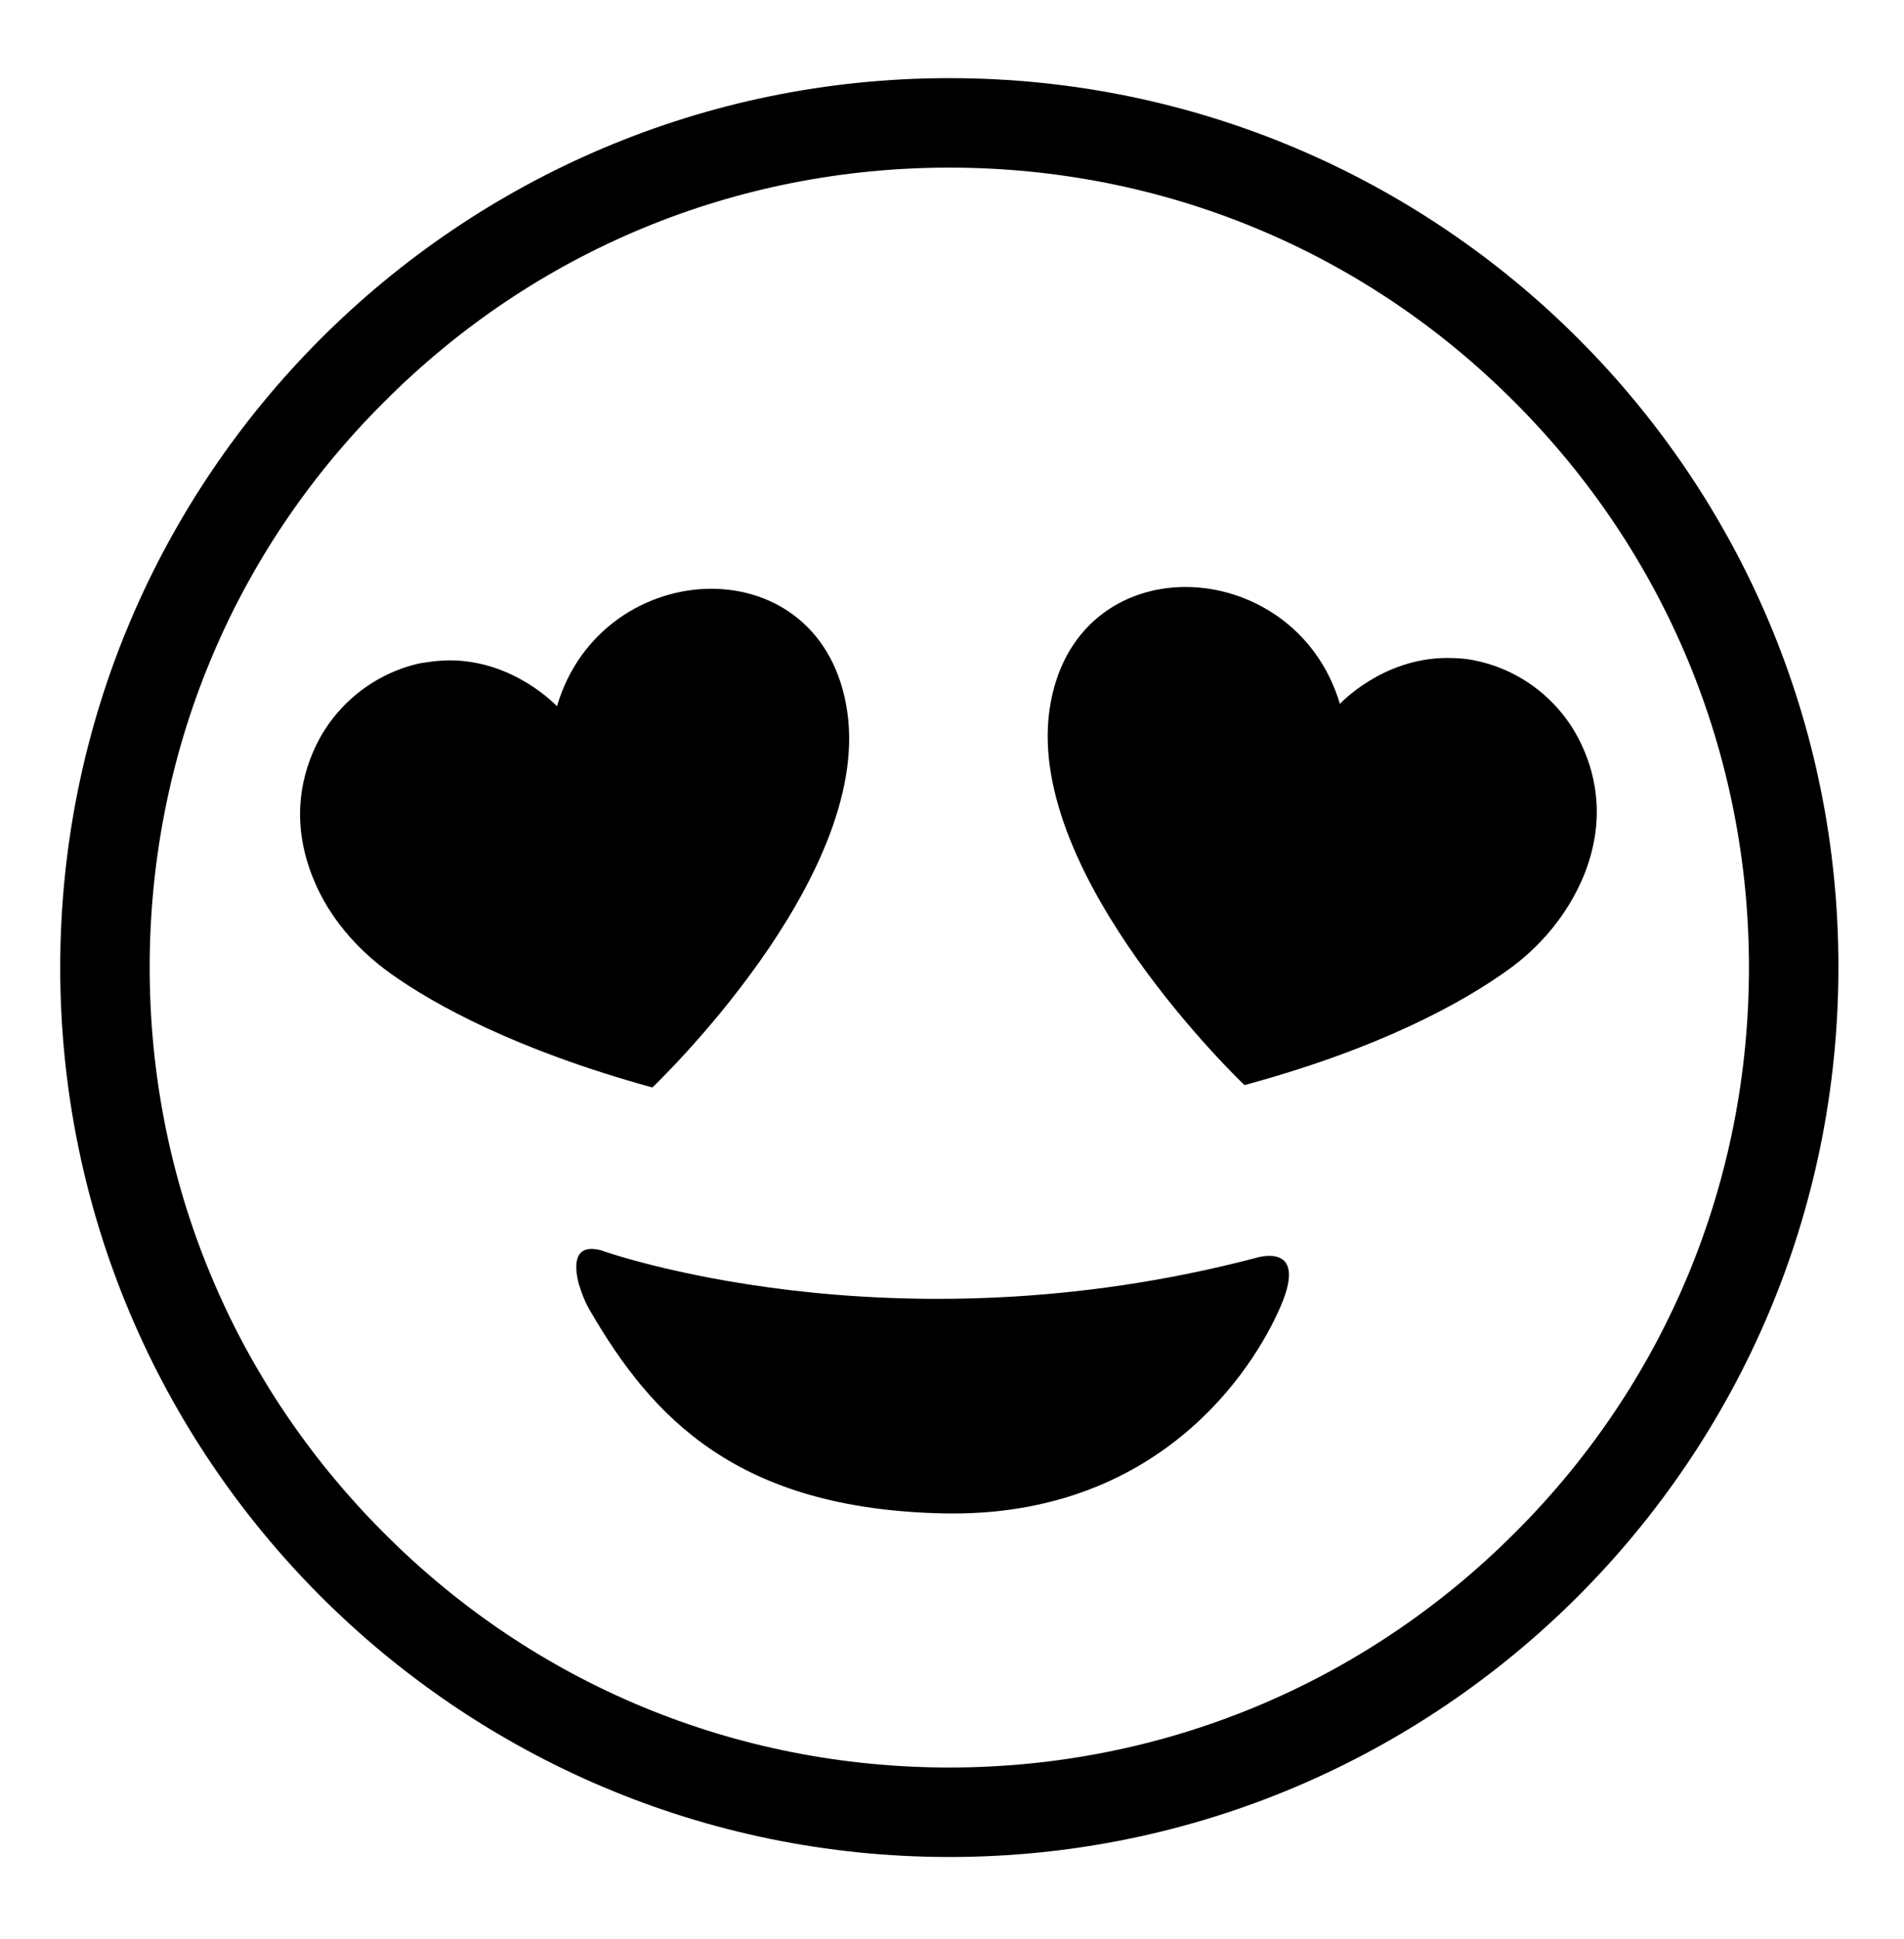 <?xml version="1.0" encoding="utf-8"?>
<!-- Generator: Adobe Illustrator 24.3.0, SVG Export Plug-In . SVG Version: 6.00 Build 0)  -->
<svg version="1.1" id="Layer_1" xmlns="http://www.w3.org/2000/svg" xmlns:xlink="http://www.w3.org/1999/xlink" x="0px" y="0px"
	 viewBox="0 0 319.3 325" style="enable-background:new 0 0 319.3 325;" xml:space="preserve">
<g>
	<path d="M159.2,28.1c35.8,0,69.5,13.9,94.8,39.3c25.3,25.3,39.3,59,39.3,94.8c0,35.8-13.9,69.5-39.3,94.8
		c-25.3,25.3-59,39.3-94.8,39.3c-35.8,0-69.5-13.9-94.8-39.3c-25.3-25.3-39.3-59-39.3-94.8c0-35.8,13.9-69.5,39.3-94.8
		C89.7,42,123.4,28.1,159.2,28.1 M159.2,13.1c-82.3,0-149.1,66.8-149.1,149.1c0,82.3,66.8,149.1,149.1,149.1s149.1-66.8,149.1-149.1
		C308.4,79.9,241.6,13.1,159.2,13.1L159.2,13.1z"/>
</g>
<g>
	<path d="M107.9,176.6c-20.4-5.8-32.7-12.7-39.5-17.5c-5.2-3.7-9.1-8.4-11.2-13.8c-2.5-6.1-2.4-12.1,0.2-17.8
		c2.7-5.8,7.9-10,14.1-11.4c1.3-0.3,2.6-0.4,3.9-0.4c8.5,0,14.2,6,14.3,6.1l5.9,6.3l2.5-8.2c3.4-11.1,13-16.1,21.1-16.1
		c7.5,0,16.1,4.3,17.8,16.3C139.9,139.6,118.6,165.8,107.9,176.6z"/>
	<path d="M119.3,108.7c3.4,0,11.3,1.2,12.9,12c2.3,16.4-15.2,39-25.7,50.2c-18-5.5-29-11.6-35.1-16c-4.4-3.1-7.7-7.1-9.5-11.5
		c-2-4.9-1.9-9.4,0.1-13.9c2-4.4,6-7.6,10.6-8.6c1-0.2,1.9-0.3,2.9-0.3c5.9,0,10.2,4,10.7,4.5l11.7,13.4l5.2-17.3
		C105.5,112.6,113,108.7,119.3,108.7 M119.3,98.7c-10.8,0-22.1,6.8-25.9,19.7c0,0-7.1-7.7-18-7.7c-1.6,0-3.2,0.2-5,0.5
		c-7.7,1.7-14.3,7-17.6,14.2c-2.5,5.4-3.9,12.9-0.3,21.8c2.6,6.5,7.3,11.9,13,16c7.3,5.2,21,12.8,43.9,19.1c0,0,36.7-34.8,32.7-62.9
		C140.1,105.3,129.9,98.7,119.3,98.7L119.3,98.7z"/>
</g>
<g>
	<path d="M212.2,178.3L212.2,178.3C212.2,178.3,212.2,178.3,212.2,178.3z M210.2,176.3c-7.3-7.5-32.3-35-29.2-56.6
		c1.7-12,10.3-16.3,17.8-16.3c8.1,0,17.8,5,21.1,16.1l2.5,8.4l5.9-6.4c0,0,5.8-6.1,14.3-6.1c1.3,0,2.6,0.1,3.9,0.4
		c6.1,1.3,11.4,5.6,14.1,11.4c2.6,5.7,2.7,11.7,0.2,17.8c-2.2,5.3-6,10.1-11.2,13.7C242.9,163.6,230.6,170.4,210.2,176.3z"/>
	<path d="M198.8,98.4l0,10h0c6.3,0,13.7,3.9,16.4,12.5l5,17.5l11.8-13.6c0.5-0.5,4.8-4.5,10.7-4.5c0.9,0,1.9,0.1,2.9,0.3
		c4.6,1,8.6,4.2,10.6,8.6c2.1,4.5,2.1,9,0.1,13.9c-1.8,4.4-5.1,8.4-9.5,11.5c-6.2,4.4-17.1,10.5-35.1,16
		c-10.5-11.2-28.1-33.8-25.7-50.2c1.5-10.8,9.5-12,12.9-12L198.8,98.4 M198.8,98.4c-10.6,0-20.8,6.6-22.8,20.6
		c-4,28.1,32.7,62.9,32.7,62.9c22.9-6.2,36.6-13.9,43.9-19.1c5.7-4,10.3-9.5,13-16c3.6-8.9,2.2-16.4-0.3-21.8
		c-3.3-7.2-9.8-12.5-17.6-14.2c-1.7-0.4-3.4-0.5-5-0.5c-10.9,0-18,7.7-18,7.7C220.9,105.2,209.6,98.4,198.8,98.4L198.8,98.4z"/>
</g>
<path d="M100.8,209.6c0,0,48.2,17.4,109.7,1.3c0,0,9-3,4.3,8c-4.7,11-20.7,35.5-56.5,34.8c-34.8-0.7-49-16.2-59.3-33.9
	c-0.9-1.5-1.5-3.1-2-4.8C96.3,212.1,96.2,208.4,100.8,209.6z"/>
</svg>
